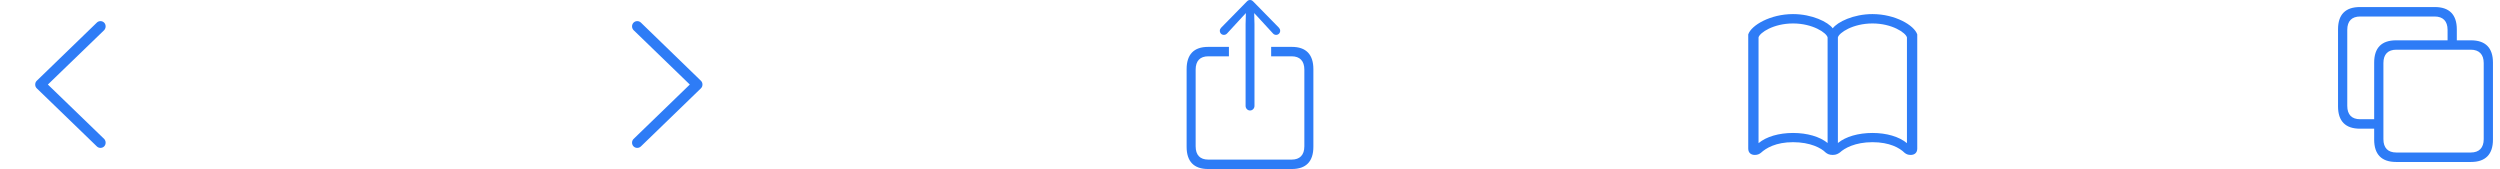 <svg width="355" height="24" viewBox="0 0 355 24" fill="none" xmlns="http://www.w3.org/2000/svg">
<path d="M5 12.005C5 12.222 5.074 12.405 5.234 12.557L13.745 20.784C13.883 20.924 14.064 21 14.266 21C14.681 21 15 20.686 15 20.254C15 20.049 14.915 19.865 14.798 19.735L6.798 12.005L14.798 4.276C14.915 4.135 15 3.951 15 3.746C15 3.324 14.681 3 14.266 3C14.064 3 13.883 3.076 13.745 3.216L5.234 11.454C5.074 11.605 5 11.789 5 12.005Z" fill="#2E7CF6"/>
<path d="M99.75 12.005C99.75 11.789 99.675 11.605 99.516 11.454L91.016 3.216C90.867 3.076 90.697 3 90.484 3C90.08 3 89.75 3.324 89.75 3.746C89.75 3.951 89.835 4.135 89.963 4.276L97.952 12.005L89.963 19.735C89.835 19.865 89.75 20.049 89.75 20.254C89.75 20.686 90.08 21 90.484 21C90.697 21 90.867 20.924 91.016 20.784L99.516 12.557C99.675 12.405 99.75 12.222 99.75 12.005Z" fill="#2E7CF6"/>
<path d="M177.505 15.691C177.846 15.691 178.136 15.399 178.136 15.043V3.421L178.094 1.856L179.015 2.849L180.772 4.759C180.886 4.888 181.051 4.953 181.206 4.953C181.527 4.953 181.785 4.705 181.785 4.37C181.785 4.187 181.713 4.058 181.599 3.928L177.96 0.216C177.805 0.054 177.671 0 177.505 0C177.34 0 177.205 0.054 177.05 0.216L173.411 3.928C173.287 4.058 173.215 4.187 173.215 4.37C173.215 4.705 173.463 4.953 173.794 4.953C173.949 4.953 174.124 4.888 174.238 4.759L175.996 2.849L176.916 1.856L176.874 3.421V15.043C176.874 15.399 177.164 15.691 177.505 15.691ZM171.55 24H183.45C185.466 24 186.5 22.921 186.5 20.849V9.82C186.5 7.737 185.466 6.658 183.45 6.658H180.503V7.996H183.419C184.567 7.996 185.218 8.644 185.218 9.885V20.773C185.218 22.025 184.567 22.662 183.419 22.662H171.571C170.413 22.662 169.782 22.025 169.782 20.773V9.885C169.782 8.644 170.413 7.996 171.571 7.996H174.507V6.658H171.55C169.534 6.658 168.5 7.727 168.5 9.82V20.849C168.5 22.932 169.534 24 171.55 24Z" fill="#2E7CF6"/>
<g clip-path="url(#clip0_0_199)">
<path d="M260.25 4.023C259.585 3.118 257.303 2 254.61 2C251.386 2 248.682 3.587 248.25 4.886V21.095C248.25 21.734 248.682 22 249.181 22C249.58 22 249.812 21.883 250.045 21.702C250.787 21.02 252.184 20.19 254.61 20.19C257.081 20.19 258.621 21.031 259.231 21.649C259.463 21.84 259.74 22 260.25 22C260.749 22 261.026 21.819 261.269 21.649C261.912 21.052 263.419 20.19 265.89 20.19C268.316 20.19 269.746 20.999 270.455 21.702C270.688 21.883 270.92 22 271.319 22C271.818 22 272.25 21.734 272.25 21.095V4.886C271.818 3.587 269.114 2 265.89 2C263.197 2 260.915 3.118 260.25 4.023ZM249.713 5.312C249.879 4.641 251.84 3.331 254.61 3.331C257.391 3.331 259.364 4.652 259.519 5.312V20.307C258.4 19.391 256.593 18.88 254.61 18.88C252.616 18.88 250.81 19.401 249.713 20.328V5.312ZM270.787 5.312V20.328C269.679 19.401 267.884 18.88 265.89 18.88C263.907 18.88 262.1 19.391 260.981 20.307V5.312C261.136 4.652 263.109 3.331 265.89 3.331C268.66 3.331 270.61 4.641 270.787 5.312Z" fill="#2E7CF6"/>
</g>
<path d="M335.122 18.275H337.132V19.825C337.132 21.927 338.18 23 340.254 23H350.878C352.942 23 354 21.916 354 19.825V8.89C354 6.798 352.942 5.725 350.878 5.725H348.868V4.165C348.868 2.084 347.81 1 345.746 1H335.122C333.048 1 332 2.062 332 4.165V15.11C332 17.202 333.048 18.275 335.122 18.275ZM335.143 16.931C333.958 16.931 333.312 16.292 333.312 15.034V4.24C333.312 2.983 333.958 2.344 335.143 2.344H345.725C346.889 2.344 347.556 2.983 347.556 4.24V5.725H340.254C338.18 5.725 337.132 6.787 337.132 8.89V16.931H335.143ZM340.275 21.656C339.09 21.656 338.444 21.006 338.444 19.76V8.955C338.444 7.708 339.09 7.058 340.275 7.058H350.857C352.021 7.058 352.688 7.708 352.688 8.955V19.76C352.688 21.006 352.021 21.656 350.857 21.656H340.275Z" fill="#2E7CF6"/>
<defs>
<clipPath id="clip0_0_199">
<rect width="24" height="24" fill="white" transform="translate(248.25)"/>
</clipPath>
</defs>
</svg>
